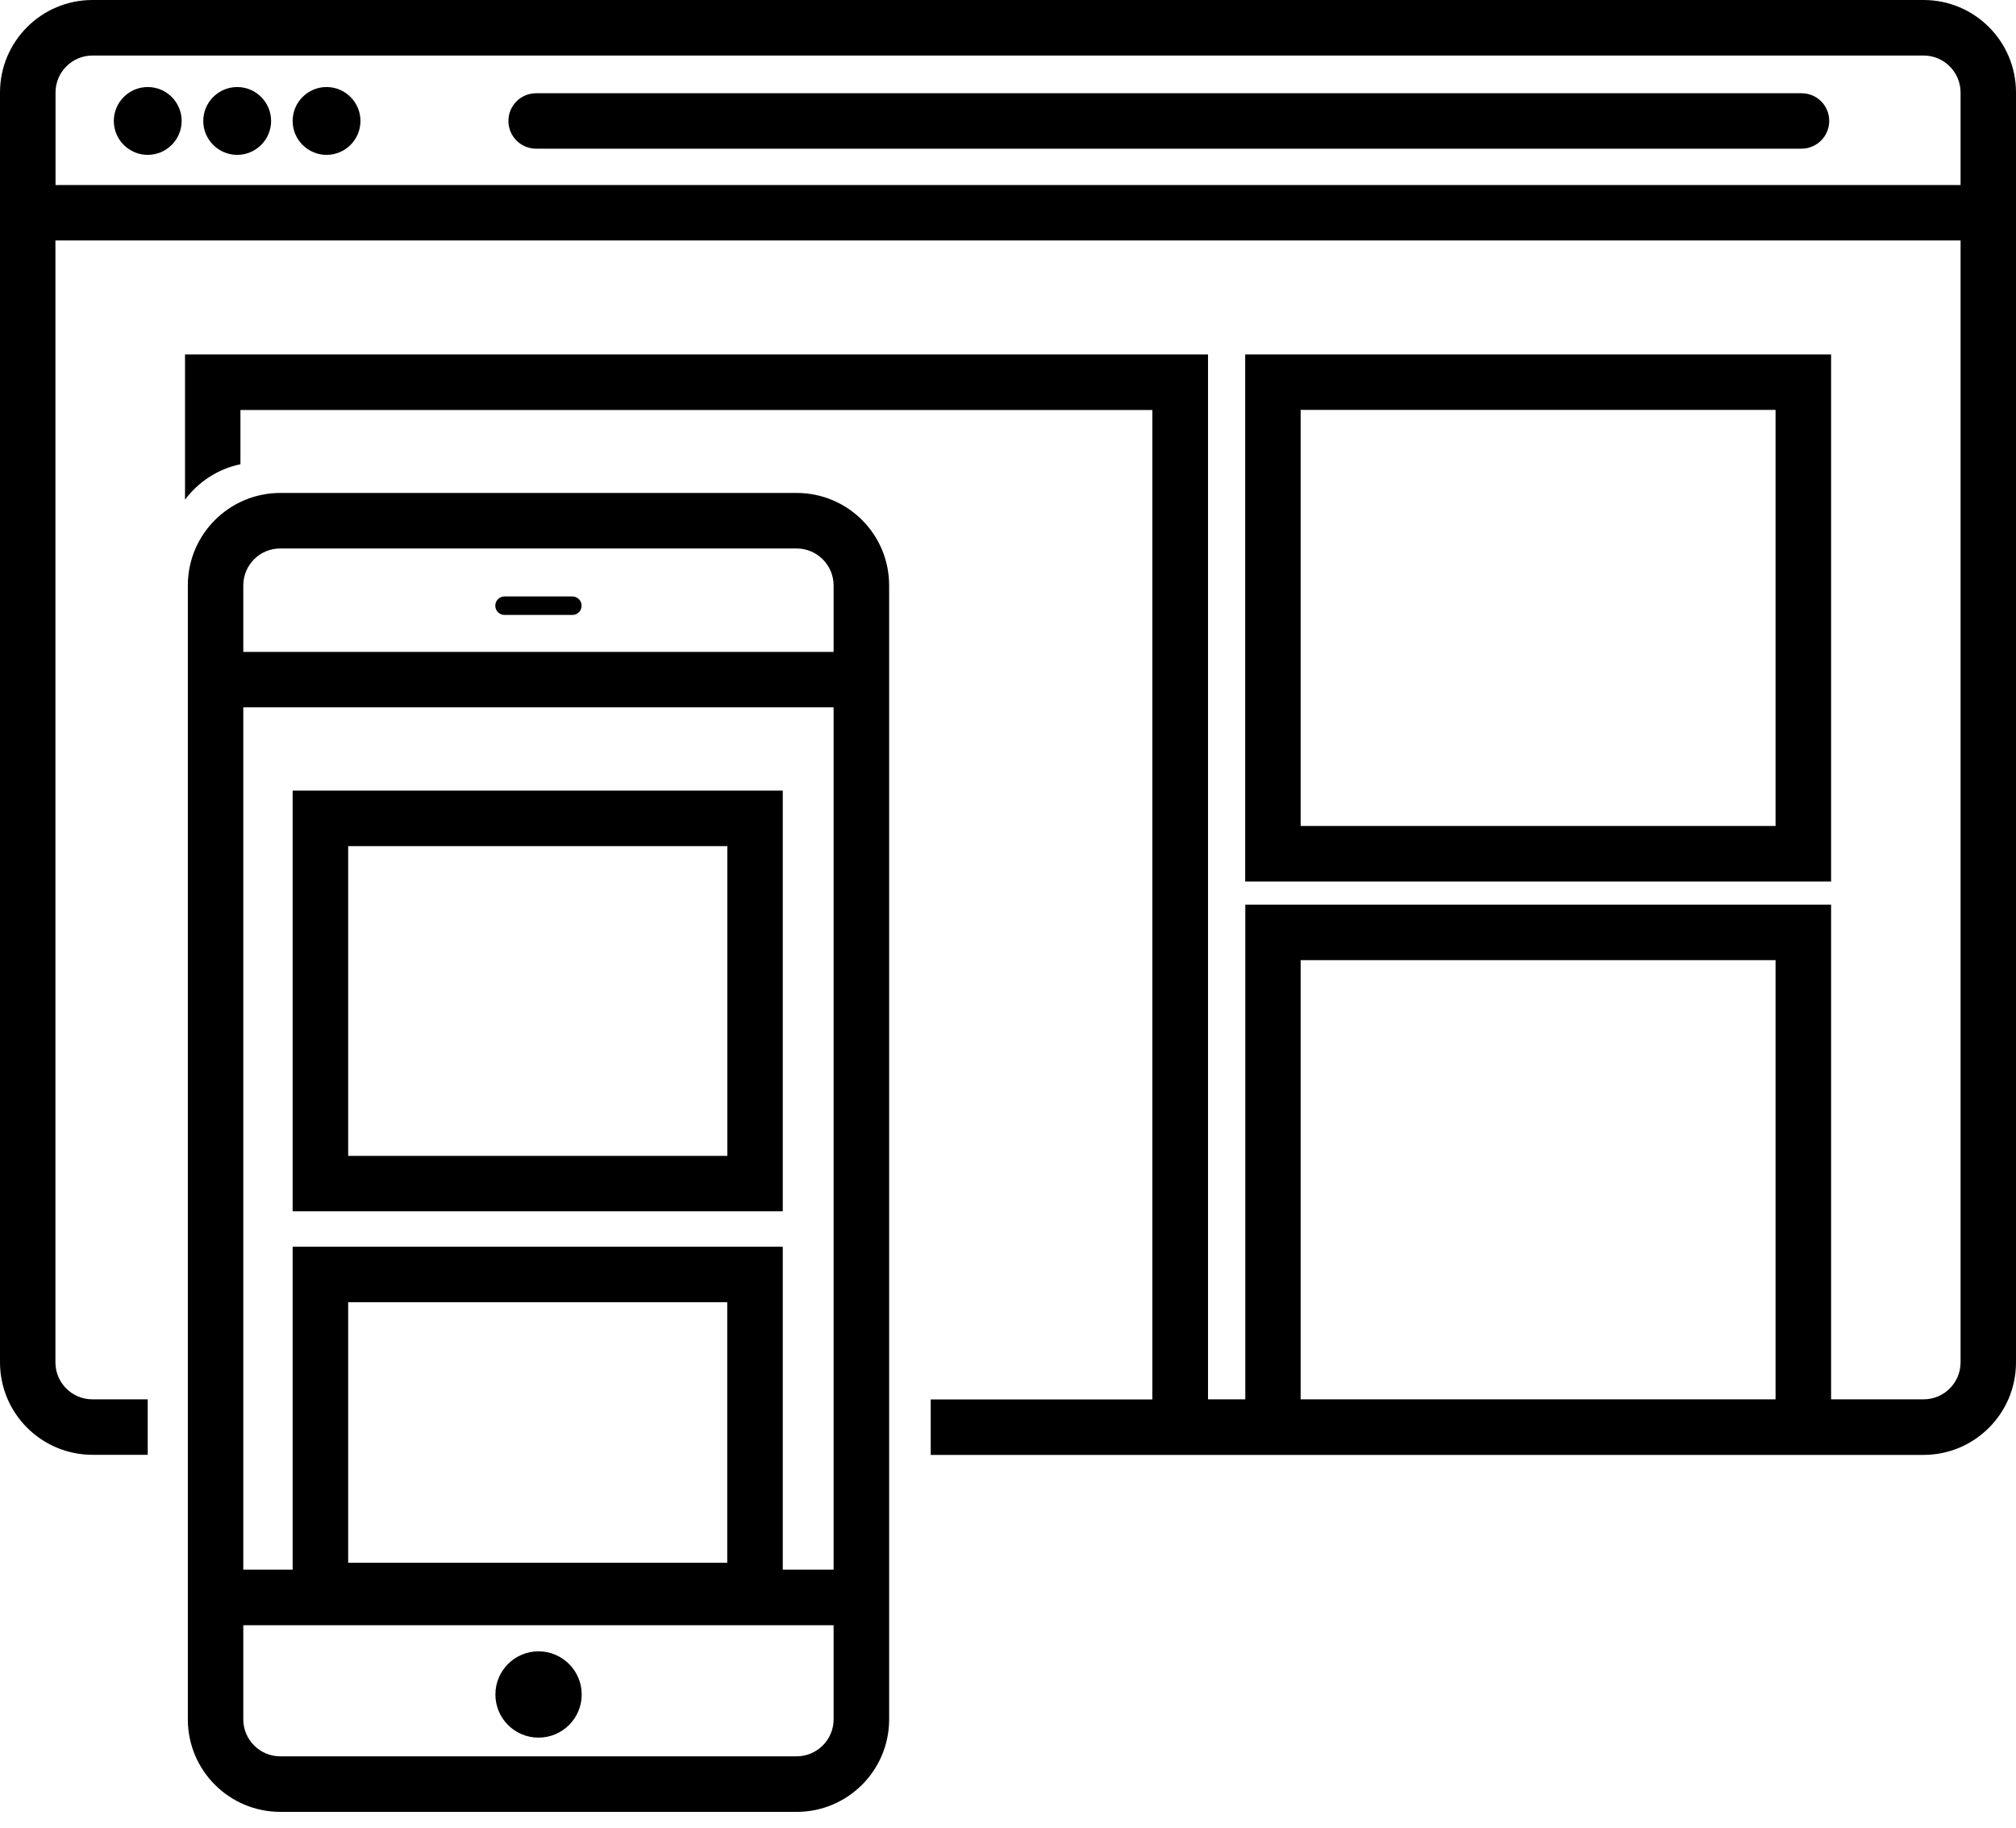 <?xml version="1.0" encoding="UTF-8" standalone="no"?>
<svg width="75px" height="68px" viewBox="0 0 75 68" version="1.1" xmlns="http://www.w3.org/2000/svg" xmlns:xlink="http://www.w3.org/1999/xlink" xmlns:sketch="http://www.bohemiancoding.com/sketch/ns">
    <!-- Generator: Sketch 3.3.2 (12043) - http://www.bohemiancoding.com/sketch -->
    <title>responsive</title>
    <desc>Created with Sketch.</desc>
    <defs></defs>
    <g id="Page-1" stroke="none" stroke-width="1" fill="none" fill-rule="evenodd" sketch:type="MSPage">
        <path d="M10.086,4.5 C10.086,5.195 9.52,5.762 8.824,5.762 C8.129,5.762 7.562,5.195 7.562,4.5 C7.562,3.805 8.129,3.238 8.824,3.238 C9.52,3.238 10.086,3.805 10.086,4.5 L10.086,4.5 Z M5.496,3.238 C4.801,3.238 4.234,3.805 4.234,4.5 C4.234,5.195 4.801,5.762 5.496,5.762 C6.191,5.762 6.758,5.195 6.758,4.5 C6.758,3.805 6.195,3.238 5.496,3.238 L5.496,3.238 Z M12.148,3.238 C11.453,3.238 10.887,3.805 10.887,4.5 C10.887,5.195 11.453,5.762 12.148,5.762 C12.844,5.762 13.41,5.195 13.41,4.5 C13.41,3.805 12.844,3.238 12.148,3.238 L12.148,3.238 Z M67.023,3.469 L19.945,3.469 C19.375,3.469 18.914,3.93 18.914,4.5 C18.914,5.07 19.375,5.531 19.945,5.531 L67.02,5.531 C67.59,5.531 68.051,5.07 68.051,4.5 C68.051,3.93 67.594,3.469 67.023,3.469 L67.023,3.469 Z M68.121,32.797 L46.324,32.797 L46.324,13.187 L68.121,13.187 L68.121,32.797 Z M66.055,15.25 L48.387,15.25 L48.387,30.73 L66.055,30.73 L66.055,15.25 Z M75,3.441 L75,50.687 C75,52.586 73.461,54.129 71.559,54.129 L34.625,54.129 L34.625,52.066 L42.871,52.066 L42.871,15.254 L8.945,15.254 L8.945,17.273 C8.102,17.445 7.379,17.93 6.883,18.59 L6.883,13.187 L44.941,13.187 L44.941,52.062 L46.328,52.062 L46.328,33.656 L68.121,33.656 L68.121,52.062 L71.562,52.062 C72.32,52.062 72.938,51.445 72.938,50.687 L72.938,8.945 L2.062,8.945 L2.062,50.687 C2.062,51.445 2.68,52.062 3.438,52.062 L5.496,52.062 L5.496,54.125 L3.441,54.125 C1.543,54.125 0,52.586 0,50.683 L0,3.441 C0,1.543 1.539,0 3.441,0 L71.562,0 C73.461,0 75,1.539 75,3.441 L75,3.441 Z M66.055,35.723 L48.387,35.723 L48.387,52.062 L66.055,52.062 L66.055,35.723 Z M72.938,3.441 C72.938,2.683 72.32,2.066 71.562,2.066 L3.441,2.066 C2.684,2.066 2.066,2.683 2.066,3.441 L2.066,6.883 L72.938,6.883 L72.938,3.441 Z M33.078,21.781 L33.078,63.969 C33.078,65.867 31.539,67.41 29.637,67.41 L10.43,67.41 C8.531,67.41 6.988,65.871 6.988,63.969 L6.988,21.781 C6.988,19.883 8.527,18.34 10.43,18.34 L29.637,18.34 C31.539,18.34 33.078,19.879 33.078,21.781 L33.078,21.781 Z M9.051,21.781 L9.051,24.254 L31.012,24.254 L31.012,21.781 C31.012,21.023 30.395,20.406 29.637,20.406 L10.43,20.406 C9.668,20.402 9.051,21.019 9.051,21.781 L9.051,21.781 Z M27.055,58.141 L27.055,48.449 L12.953,48.449 L12.953,58.141 L27.055,58.141 Z M29.121,46.383 L29.121,58.398 L31.012,58.398 L31.012,26.316 L9.051,26.316 L9.051,58.398 L10.887,58.398 L10.887,46.383 L29.121,46.383 Z M31.012,63.969 L31.012,60.465 L9.051,60.465 L9.051,63.969 C9.051,64.726 9.668,65.344 10.426,65.344 L29.633,65.344 C30.395,65.344 31.012,64.726 31.012,63.969 L31.012,63.969 Z M20.035,61.437 C19.148,61.437 18.43,62.156 18.43,63.043 C18.43,63.93 19.148,64.648 20.035,64.648 C20.922,64.648 21.641,63.93 21.641,63.043 C21.641,62.156 20.918,61.437 20.035,61.437 L20.035,61.437 Z M18.77,22.879 L21.293,22.879 C21.484,22.879 21.637,22.726 21.637,22.535 C21.637,22.344 21.484,22.191 21.293,22.191 L18.77,22.191 C18.578,22.191 18.426,22.344 18.426,22.535 C18.426,22.726 18.582,22.879 18.77,22.879 L18.77,22.879 Z M29.121,45.066 L10.887,45.066 L10.887,29.414 L29.121,29.414 L29.121,45.066 Z M27.055,31.48 L12.953,31.48 L12.953,43.004 L27.059,43.004 L27.059,31.48 L27.055,31.48 Z" id="responsive" fill="#000000" sketch:type="MSShapeGroup"></path>
    </g>
</svg>
